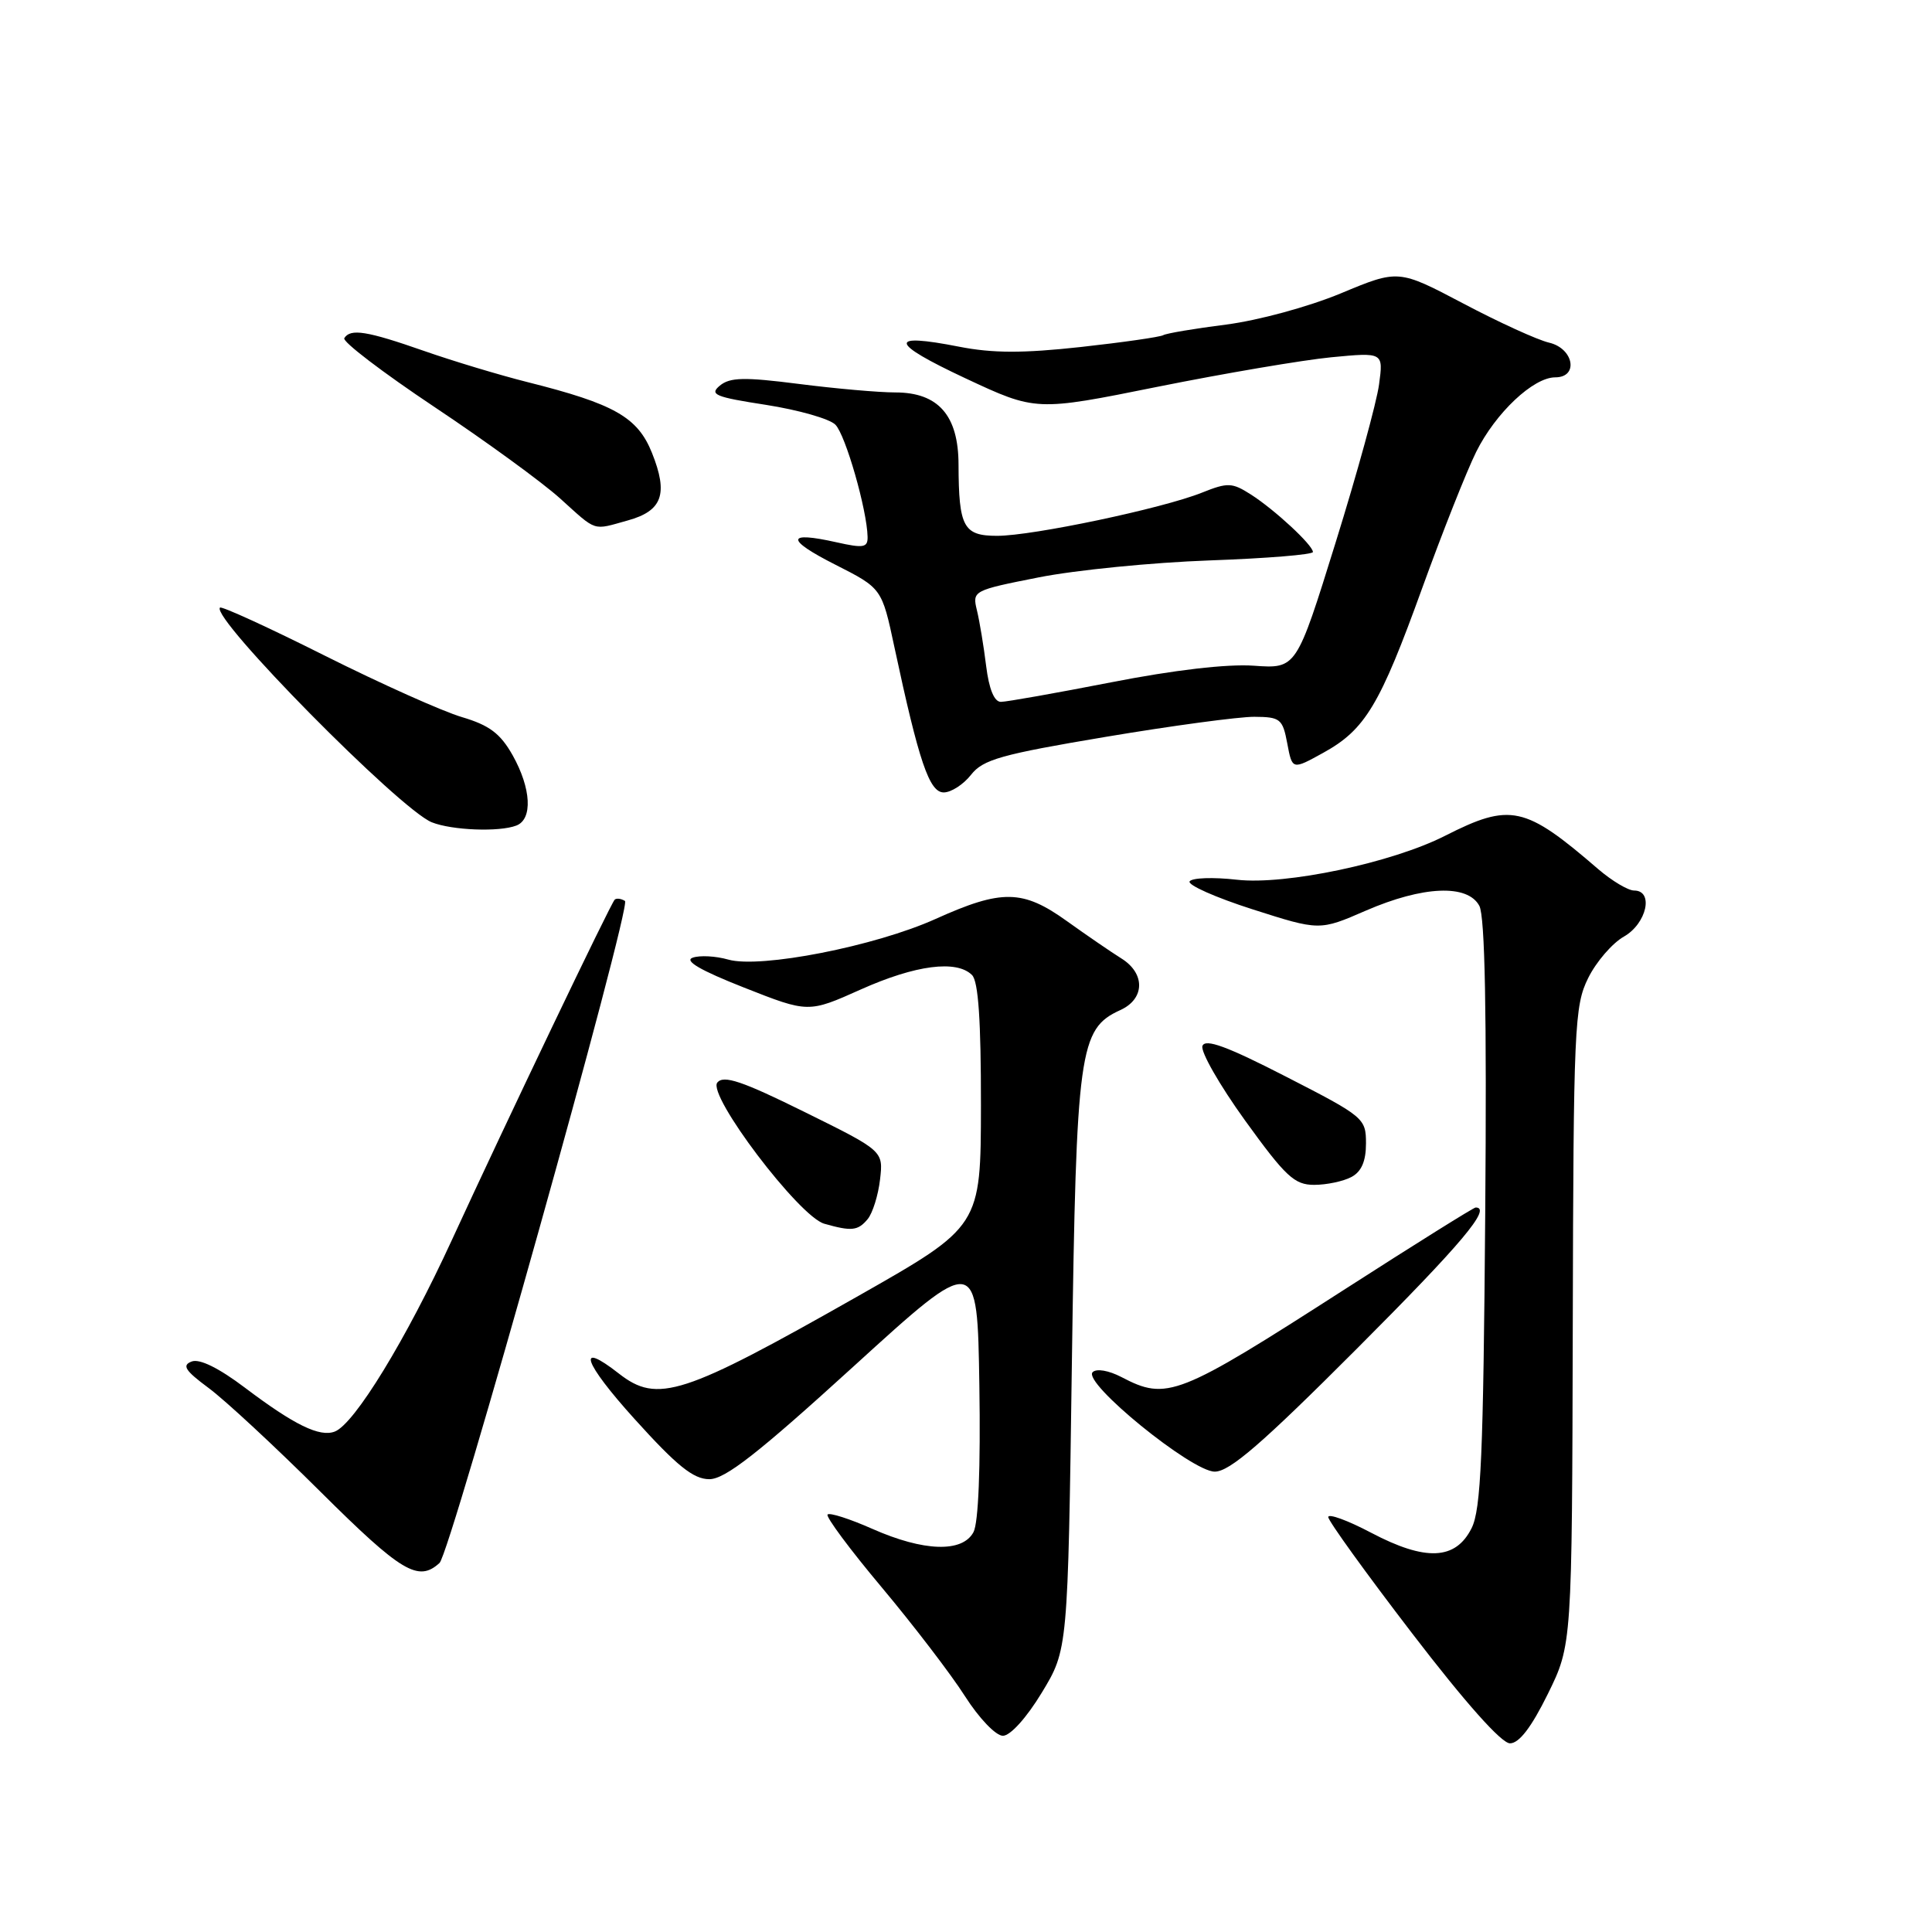 <?xml version="1.0" encoding="UTF-8" standalone="no"?>
<!DOCTYPE svg PUBLIC "-//W3C//DTD SVG 1.1//EN" "http://www.w3.org/Graphics/SVG/1.1/DTD/svg11.dtd" >
<svg xmlns="http://www.w3.org/2000/svg" xmlns:xlink="http://www.w3.org/1999/xlink" version="1.1" viewBox="0 0 256 256">
 <g >
 <path fill="currentColor"
d=" M 205.09 224.47 C 208.30 217.94 208.30 217.94 208.40 175.72 C 208.49 136.08 208.62 133.26 210.44 129.60 C 211.50 127.45 213.64 124.97 215.18 124.10 C 218.20 122.38 219.17 118.00 216.53 118.00 C 215.73 118.00 213.59 116.72 211.78 115.17 C 202.04 106.76 200.15 106.35 191.47 110.75 C 184.42 114.33 170.35 117.30 163.91 116.57 C 160.75 116.21 157.93 116.31 157.63 116.79 C 157.34 117.26 161.09 118.93 165.97 120.49 C 174.85 123.33 174.85 123.33 180.99 120.66 C 188.56 117.38 194.47 117.13 196.02 120.03 C 196.77 121.43 197.01 134.22 196.80 160.78 C 196.55 192.84 196.24 200.02 194.99 202.50 C 192.87 206.72 188.91 206.90 181.69 203.10 C 178.56 201.45 176.00 200.52 176.00 201.02 C 176.00 201.52 181.01 208.47 187.14 216.46 C 194.18 225.64 198.95 231.00 200.08 231.00 C 201.29 231.00 202.91 228.89 205.09 224.47 Z  M 138.04 224.29 C 141.50 218.59 141.50 218.59 142.03 180.54 C 142.62 139.06 142.99 136.33 148.45 133.84 C 151.71 132.36 151.78 128.99 148.59 127.00 C 147.26 126.17 144.02 123.95 141.38 122.06 C 135.52 117.85 132.75 117.81 123.98 121.76 C 115.97 125.38 100.75 128.36 96.50 127.15 C 94.85 126.68 92.73 126.56 91.78 126.90 C 90.62 127.31 92.83 128.59 98.59 130.86 C 107.11 134.22 107.11 134.22 114.06 131.11 C 121.32 127.86 126.76 127.16 128.80 129.20 C 129.64 130.04 129.99 135.27 129.98 146.45 C 129.96 162.50 129.96 162.50 113.73 171.72 C 90.45 184.93 87.13 186.01 82.00 182.00 C 76.28 177.53 77.31 180.53 84.06 188.00 C 89.70 194.25 91.88 196.00 93.99 196.00 C 96.08 196.00 100.44 192.59 113.10 181.06 C 129.50 166.12 129.50 166.12 129.77 183.58 C 129.94 194.49 129.65 201.79 128.99 203.02 C 127.52 205.76 122.40 205.59 115.61 202.59 C 112.61 201.26 109.93 200.40 109.66 200.68 C 109.38 200.95 112.61 205.30 116.84 210.34 C 121.06 215.38 126.02 221.86 127.86 224.75 C 129.73 227.68 131.95 230.00 132.89 230.00 C 133.87 230.00 136.03 227.61 138.04 224.29 Z  M 58.24 207.10 C 59.70 205.76 83.74 119.96 82.81 119.38 C 82.29 119.06 81.68 118.99 81.45 119.21 C 80.89 119.78 67.09 148.62 59.87 164.32 C 53.81 177.50 46.97 188.69 44.36 189.69 C 42.36 190.46 39.00 188.82 32.47 183.89 C 28.99 181.26 26.43 180.00 25.39 180.41 C 24.08 180.91 24.53 181.61 27.62 183.90 C 29.76 185.47 36.45 191.68 42.50 197.70 C 53.21 208.34 55.43 209.67 58.24 207.10 Z  M 179.76 178.74 C 193.70 164.78 197.72 160.00 195.53 160.00 C 195.27 160.00 187.51 164.85 178.28 170.78 C 156.03 185.08 154.64 185.63 148.58 182.46 C 146.90 181.59 145.29 181.31 144.78 181.82 C 143.40 183.20 157.90 195.00 160.96 195.00 C 162.94 195.00 167.22 191.30 179.76 178.74 Z  M 114.97 161.54 C 115.63 160.74 116.37 158.37 116.61 156.29 C 117.05 152.50 117.05 152.50 106.58 147.33 C 98.33 143.25 95.89 142.43 95.05 143.44 C 93.68 145.09 105.88 161.20 109.22 162.15 C 112.84 163.18 113.68 163.09 114.97 161.54 Z  M 179.07 155.96 C 180.40 155.25 181.00 153.87 181.00 151.51 C 181.00 148.18 180.74 147.96 170.42 142.67 C 162.61 138.66 159.71 137.59 159.33 138.59 C 159.05 139.32 161.59 143.77 164.97 148.46 C 170.35 155.91 171.52 157.00 174.13 157.00 C 175.78 157.00 178.00 156.53 179.07 155.96 Z  M 68.42 109.39 C 70.61 108.55 70.39 104.47 67.93 100.08 C 66.30 97.19 64.85 96.10 61.21 95.02 C 58.66 94.27 50.49 90.61 43.06 86.89 C 35.63 83.16 29.37 80.30 29.15 80.51 C 27.87 81.80 52.98 107.26 57.22 108.96 C 59.88 110.02 66.14 110.27 68.42 109.39 Z  M 128.67 102.66 C 130.25 100.64 132.67 99.96 146.50 97.64 C 155.30 96.16 164.17 94.97 166.20 94.98 C 169.64 95.00 169.96 95.25 170.57 98.51 C 171.23 102.02 171.23 102.02 175.32 99.76 C 180.90 96.69 182.84 93.45 188.47 77.87 C 191.13 70.52 194.34 62.42 195.60 59.88 C 198.18 54.70 203.17 50.00 206.08 50.00 C 209.22 50.00 208.53 46.16 205.25 45.40 C 203.74 45.05 198.63 42.72 193.90 40.22 C 185.30 35.69 185.30 35.69 177.67 38.87 C 173.36 40.66 166.72 42.46 162.45 43.01 C 158.27 43.54 154.54 44.17 154.14 44.41 C 153.75 44.65 148.83 45.36 143.21 45.98 C 135.54 46.82 131.53 46.81 127.09 45.94 C 117.58 44.07 117.84 45.40 127.89 50.11 C 137.27 54.50 137.27 54.50 153.39 51.25 C 162.25 49.47 172.61 47.71 176.40 47.34 C 183.31 46.68 183.31 46.68 182.73 50.95 C 182.42 53.29 179.83 62.72 176.97 71.91 C 171.78 88.61 171.78 88.61 166.14 88.21 C 162.60 87.96 155.56 88.78 147.24 90.41 C 139.95 91.83 133.37 93.00 132.62 93.00 C 131.74 93.00 131.05 91.31 130.67 88.25 C 130.35 85.64 129.80 82.32 129.45 80.88 C 128.82 78.28 128.92 78.23 137.66 76.50 C 142.52 75.54 152.69 74.53 160.25 74.26 C 167.81 73.99 173.99 73.49 173.97 73.14 C 173.93 72.20 168.91 67.55 165.76 65.53 C 163.25 63.93 162.69 63.91 159.26 65.28 C 154.02 67.38 136.83 71.00 132.13 71.00 C 127.66 71.00 127.04 69.85 127.01 61.56 C 127.00 55.05 124.33 52.00 118.64 52.00 C 116.44 52.00 110.67 51.49 105.83 50.87 C 98.62 49.95 96.72 49.99 95.38 51.10 C 93.96 52.28 94.76 52.61 101.52 53.65 C 105.79 54.32 109.92 55.49 110.69 56.27 C 112.03 57.60 114.89 67.57 114.96 71.14 C 114.99 72.56 114.42 72.66 110.86 71.86 C 104.14 70.35 104.07 71.47 110.68 74.82 C 116.85 77.95 116.85 77.95 118.51 85.73 C 121.77 100.97 123.14 105.00 125.05 105.00 C 126.03 105.00 127.66 103.95 128.67 102.66 Z  M 83.19 68.96 C 87.77 67.69 88.57 65.46 86.39 60.01 C 84.49 55.27 81.40 53.52 69.89 50.63 C 66.26 49.72 60.08 47.86 56.16 46.49 C 48.61 43.85 46.43 43.50 45.62 44.81 C 45.34 45.26 50.71 49.35 57.54 53.91 C 64.37 58.46 71.88 63.93 74.23 66.06 C 79.16 70.51 78.45 70.28 83.19 68.96 Z "/>
</g>
</svg>